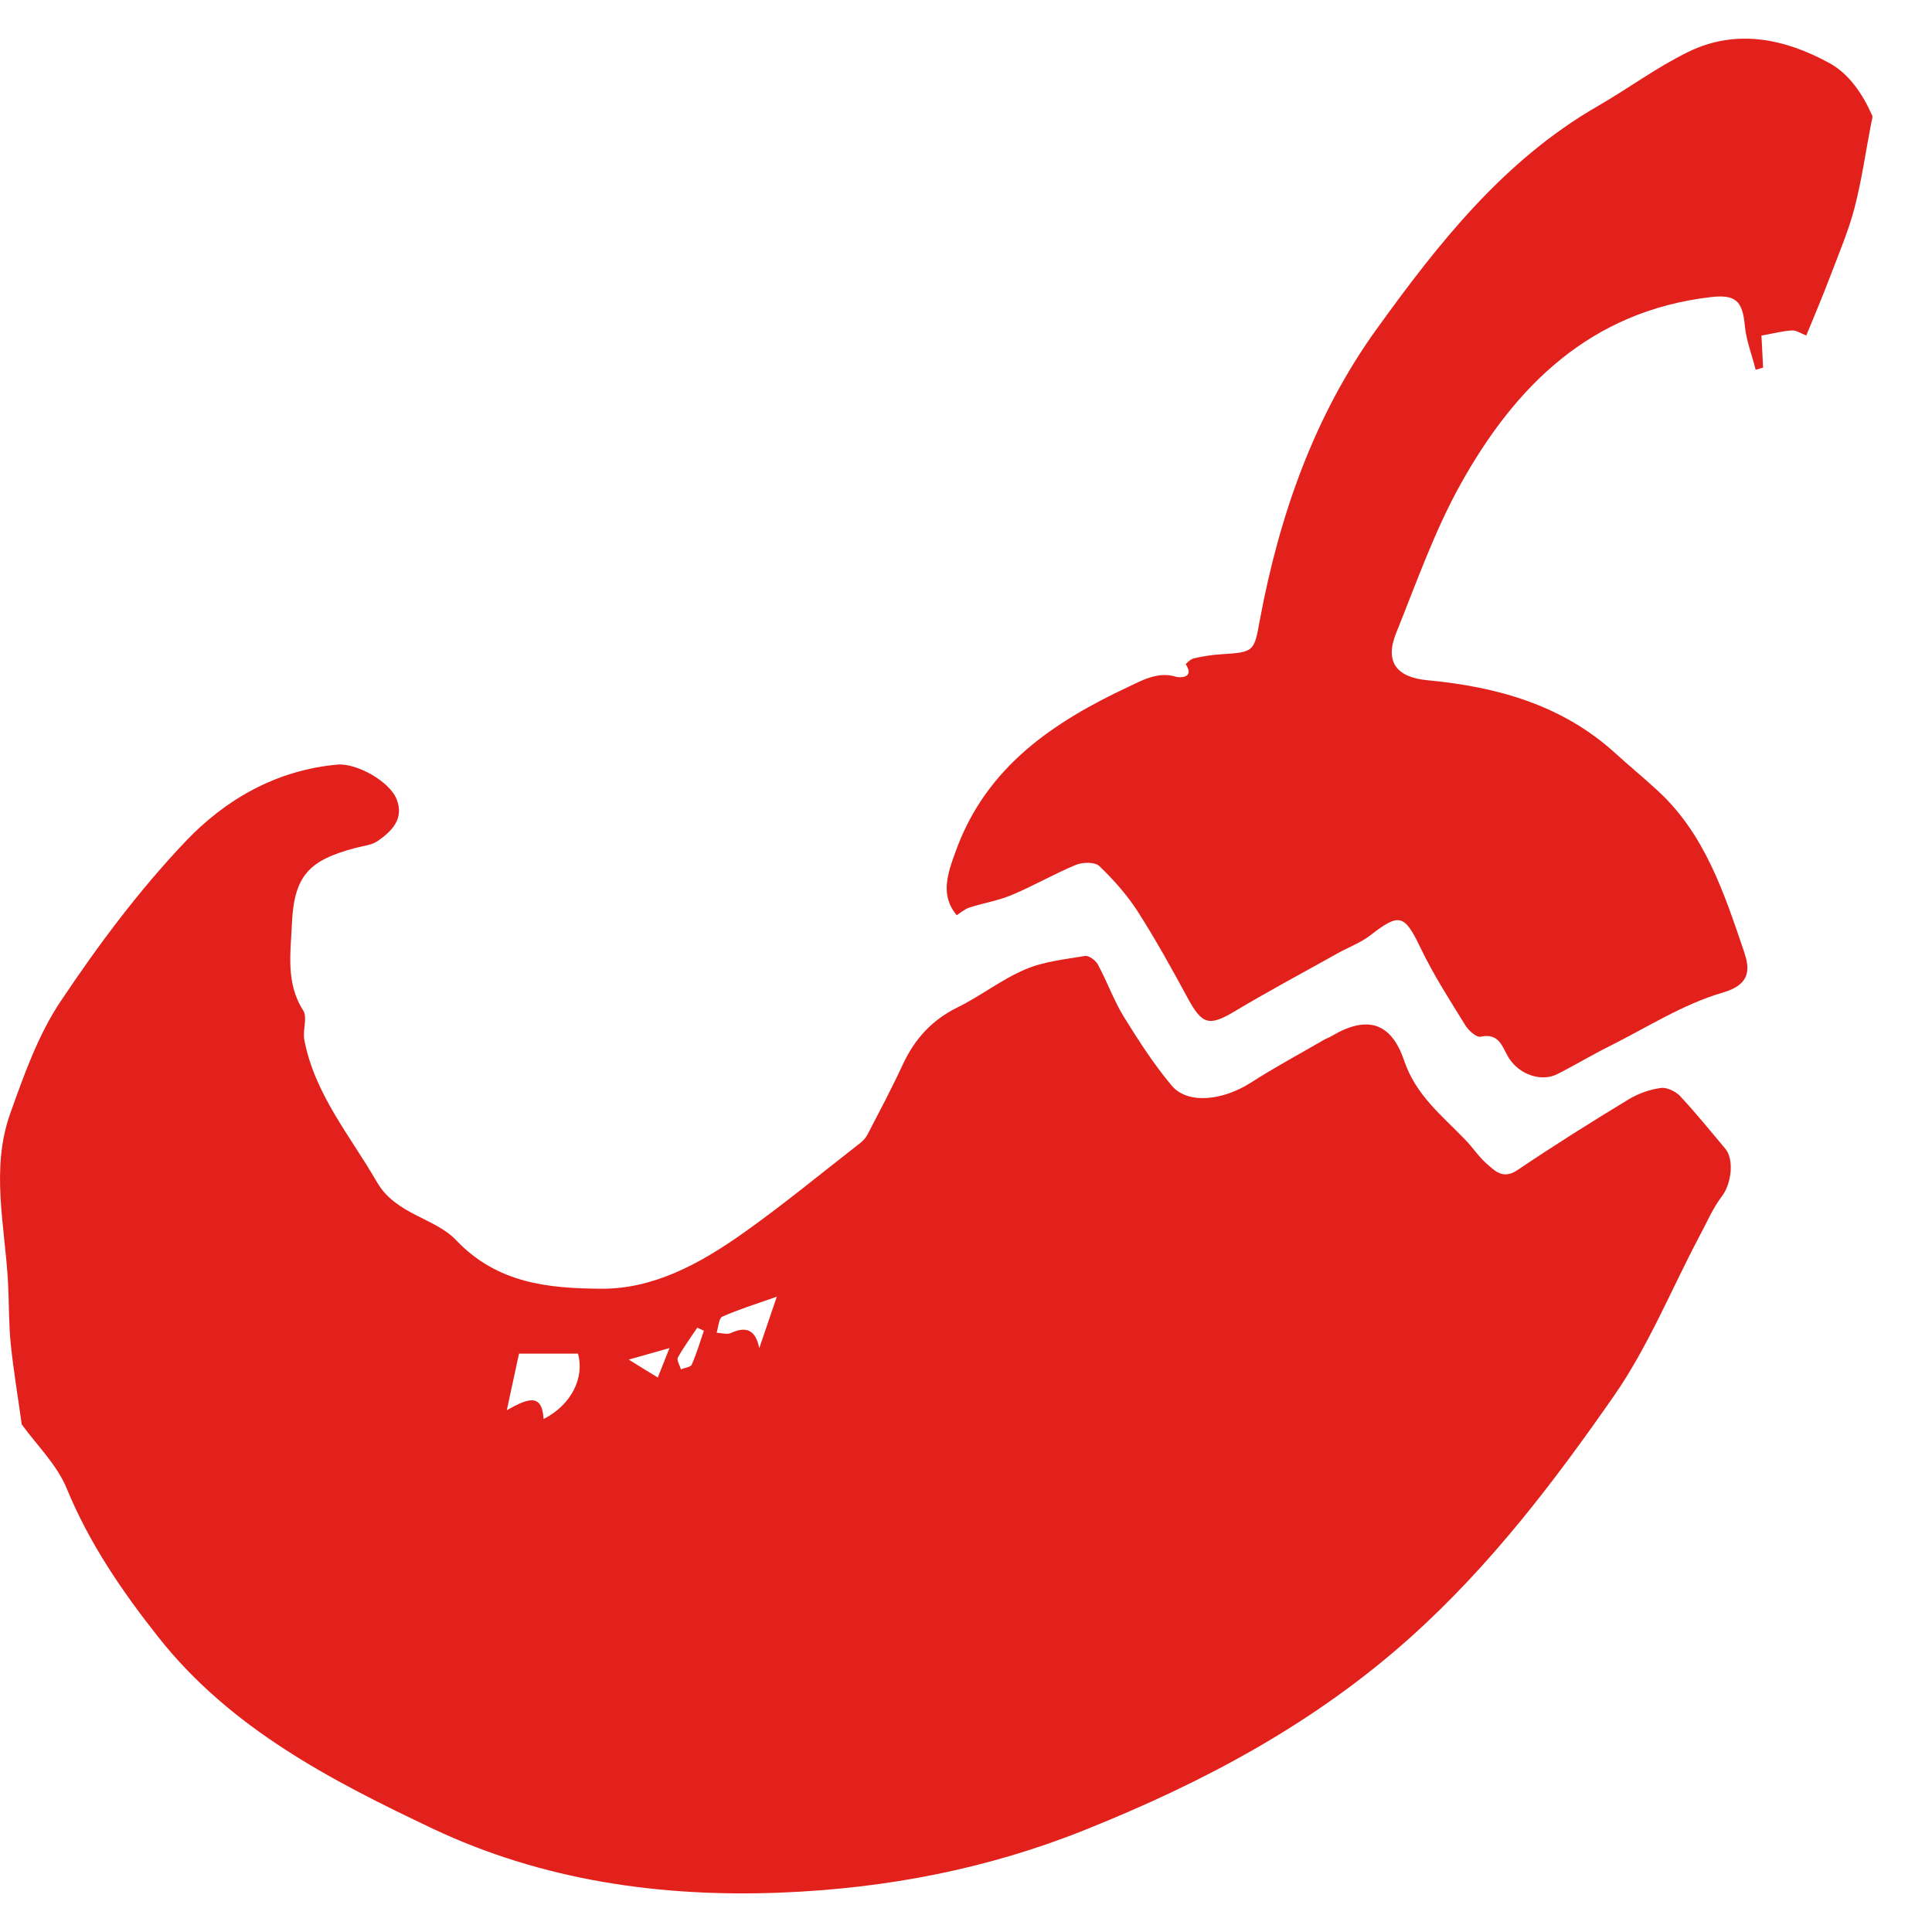 <svg width="25" height="25" viewBox="0 0 25 25" fill="none" xmlns="http://www.w3.org/2000/svg">
<path d="M21.746 14.188C21.687 14.125 21.571 14.068 21.493 14.078C21.347 14.097 21.198 14.151 21.072 14.227C20.586 14.522 20.104 14.825 19.634 15.142C19.449 15.266 19.345 15.152 19.234 15.055C19.132 14.965 19.055 14.845 18.959 14.747C18.66 14.436 18.322 14.174 18.17 13.726C17.999 13.218 17.68 13.141 17.234 13.405C17.198 13.427 17.159 13.438 17.124 13.46C16.813 13.641 16.496 13.81 16.193 14.005C15.821 14.245 15.367 14.292 15.162 14.048C14.93 13.771 14.732 13.464 14.541 13.155C14.411 12.943 14.326 12.701 14.206 12.48C14.177 12.427 14.09 12.362 14.041 12.37C13.78 12.414 13.504 12.441 13.264 12.545C12.959 12.675 12.69 12.888 12.391 13.035C12.06 13.198 11.838 13.442 11.684 13.771C11.541 14.08 11.382 14.379 11.226 14.68C11.204 14.723 11.167 14.762 11.13 14.792C10.624 15.185 10.13 15.594 9.609 15.962C9.062 16.348 8.458 16.682 7.778 16.676C7.107 16.671 6.44 16.613 5.903 16.049C5.626 15.756 5.124 15.72 4.878 15.297C4.532 14.697 4.072 14.16 3.938 13.456C3.914 13.332 3.981 13.169 3.924 13.076C3.696 12.722 3.761 12.331 3.777 11.961C3.804 11.328 3.999 11.131 4.601 10.972C4.699 10.946 4.811 10.936 4.89 10.881C5.069 10.755 5.23 10.6 5.134 10.346C5.045 10.112 4.615 9.872 4.365 9.894C3.576 9.965 2.915 10.346 2.4 10.889C1.802 11.518 1.274 12.225 0.791 12.947C0.496 13.385 0.311 13.907 0.132 14.41C-0.124 15.128 0.065 15.866 0.104 16.598C0.118 16.861 0.112 17.127 0.139 17.39C0.175 17.741 0.234 18.087 0.281 18.431C0.476 18.701 0.739 18.954 0.865 19.265C1.158 19.975 1.581 20.593 2.051 21.187C2.984 22.367 4.286 23.04 5.598 23.662C7.015 24.332 8.541 24.553 10.111 24.49C11.472 24.435 12.78 24.185 14.049 23.675C15.587 23.058 17.015 22.298 18.265 21.175C19.291 20.251 20.112 19.173 20.887 18.059C21.329 17.422 21.626 16.686 21.992 15.994C22.085 15.821 22.163 15.636 22.281 15.48C22.403 15.323 22.445 15.004 22.323 14.861C22.132 14.636 21.949 14.406 21.748 14.192L21.746 14.188ZM7.034 18.362C7.015 18.016 6.82 18.101 6.558 18.248C6.617 17.971 6.664 17.758 6.716 17.516H7.479C7.567 17.833 7.388 18.183 7.034 18.362ZM8.512 17.825C8.348 17.725 8.24 17.658 8.136 17.593C8.285 17.55 8.433 17.508 8.663 17.444C8.602 17.597 8.563 17.699 8.512 17.825ZM8.954 17.656C8.938 17.691 8.86 17.699 8.811 17.719C8.797 17.668 8.754 17.601 8.771 17.567C8.846 17.432 8.938 17.308 9.023 17.18C9.051 17.194 9.08 17.206 9.108 17.219C9.058 17.365 9.015 17.514 8.952 17.656H8.954ZM9.824 17.442C9.784 17.245 9.686 17.143 9.458 17.249C9.407 17.272 9.334 17.249 9.273 17.245C9.296 17.174 9.3 17.06 9.346 17.038C9.546 16.948 9.757 16.883 10.052 16.779C9.953 17.068 9.887 17.261 9.826 17.442H9.824Z" fill="#E2211C"/>
<path d="M24.223 1.488C24.101 1.215 23.928 0.957 23.674 0.817C23.096 0.501 22.47 0.367 21.845 0.672C21.436 0.872 21.066 1.148 20.67 1.376C19.453 2.078 18.605 3.16 17.808 4.266C17.006 5.381 16.555 6.67 16.303 8.019C16.229 8.428 16.233 8.44 15.804 8.466C15.684 8.473 15.564 8.493 15.448 8.519C15.408 8.526 15.341 8.593 15.343 8.595C15.465 8.78 15.259 8.77 15.216 8.757C14.981 8.682 14.751 8.818 14.6 8.888C13.636 9.341 12.772 9.915 12.375 10.993C12.255 11.316 12.166 11.585 12.379 11.843C12.432 11.81 12.485 11.762 12.546 11.743C12.729 11.684 12.922 11.654 13.097 11.579C13.378 11.461 13.644 11.306 13.925 11.19C14.012 11.155 14.167 11.153 14.224 11.206C14.407 11.381 14.58 11.575 14.718 11.788C14.952 12.154 15.164 12.536 15.371 12.919C15.558 13.263 15.648 13.285 15.991 13.078C16.421 12.821 16.864 12.585 17.303 12.339C17.444 12.26 17.604 12.201 17.732 12.103C18.111 11.808 18.174 11.833 18.383 12.268C18.55 12.616 18.762 12.945 18.965 13.273C19.006 13.338 19.107 13.427 19.16 13.415C19.402 13.362 19.439 13.55 19.522 13.686C19.655 13.903 19.942 14.005 20.151 13.899C20.381 13.783 20.602 13.649 20.832 13.535C21.316 13.293 21.782 12.992 22.293 12.844C22.673 12.734 22.637 12.518 22.565 12.305C22.309 11.554 22.061 10.791 21.449 10.23C21.268 10.063 21.078 9.907 20.897 9.742C20.208 9.117 19.362 8.886 18.469 8.802C18.078 8.765 17.913 8.57 18.066 8.192C18.326 7.547 18.558 6.882 18.894 6.276C19.604 4.995 20.58 4.028 22.132 3.845C22.454 3.807 22.549 3.888 22.578 4.215C22.596 4.407 22.671 4.594 22.718 4.785C22.75 4.775 22.781 4.767 22.814 4.757C22.807 4.592 22.797 4.429 22.793 4.342C22.96 4.313 23.074 4.281 23.19 4.276C23.243 4.272 23.3 4.313 23.373 4.342C23.474 4.095 23.584 3.837 23.684 3.573C23.794 3.282 23.918 2.993 23.997 2.692C24.091 2.332 24.142 1.962 24.213 1.596C24.221 1.559 24.237 1.514 24.223 1.484V1.488Z" fill="#E2211C"/>
</svg>
